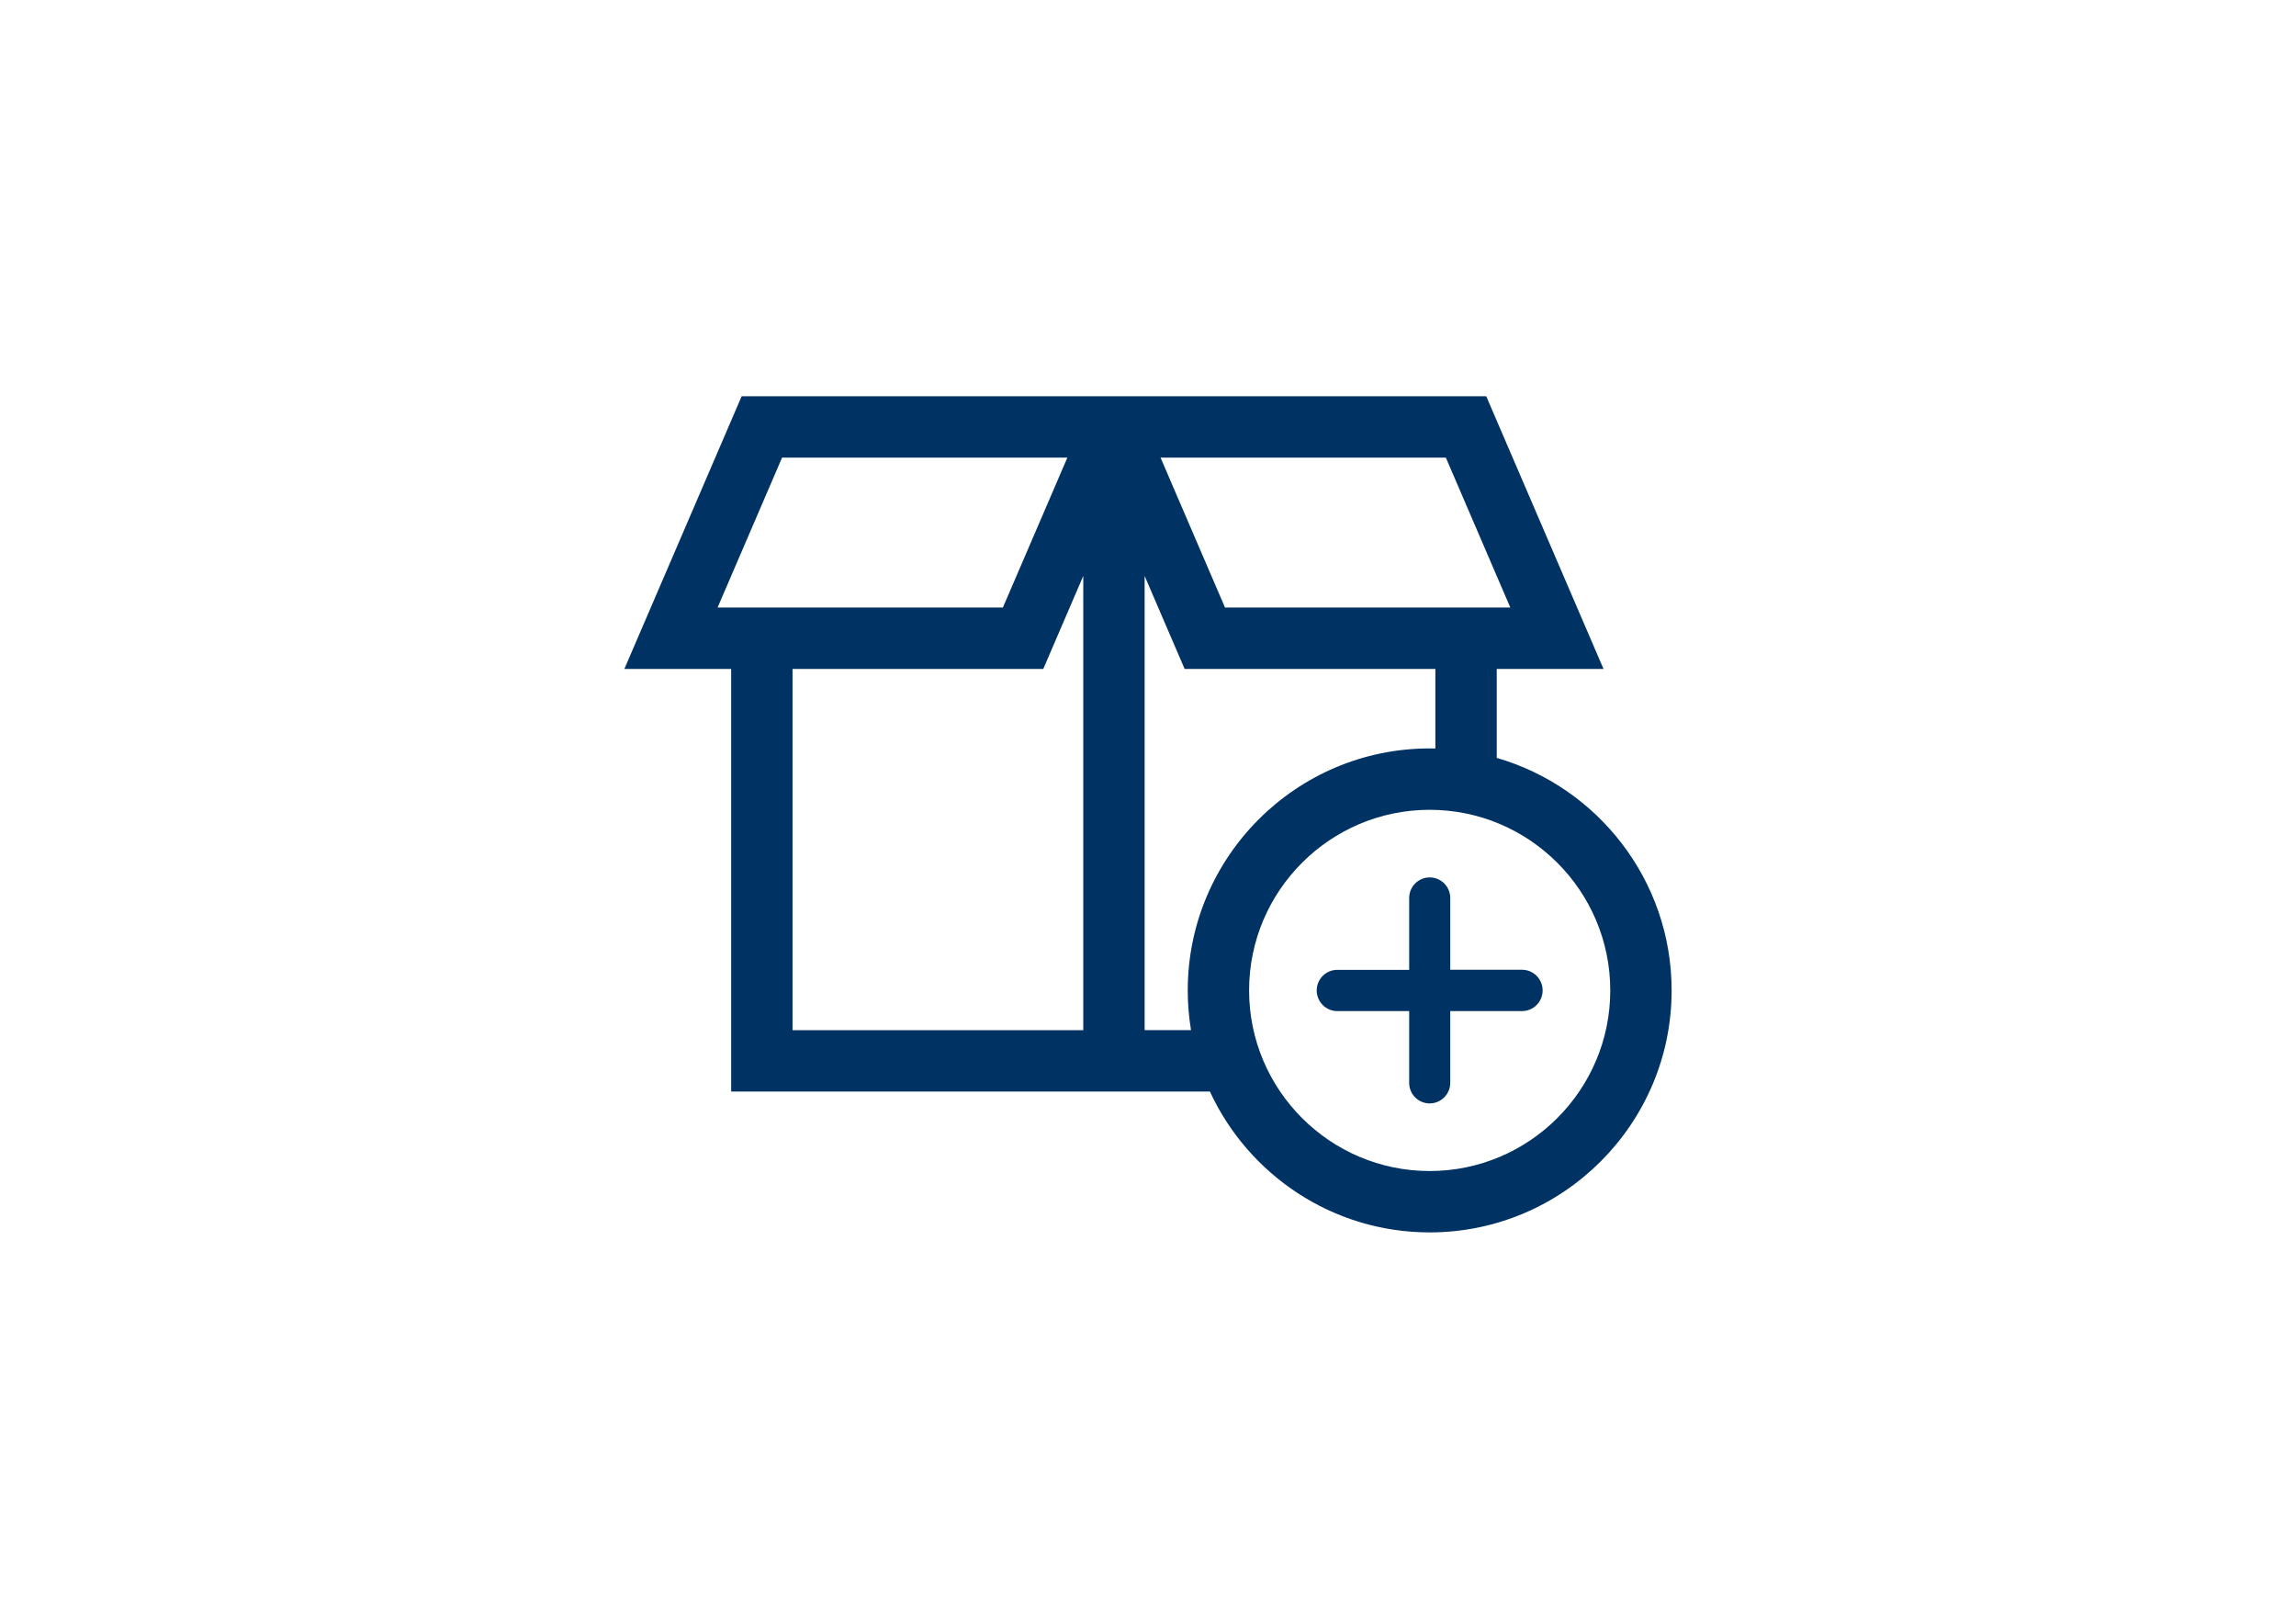 <?xml version="1.0" encoding="windows-1252"?>
<!-- Generator: Adobe Illustrator 25.2.3, SVG Export Plug-In . SVG Version: 6.00 Build 0)  -->
<svg version="1.1" id="Calque_1" xmlns="http://www.w3.org/2000/svg" xmlns:xlink="http://www.w3.org/1999/xlink" x="0px" y="0px" viewBox="0 0 841.89 595.276" style="enable-background:new 0 0 841.89 595.276;" xml:space="preserve">
<g>
	<path style="fill:#003264;" d="M548.816,277.855v-32.614h39.156l-43-99.965H271.945l-43,99.965h39.156v154.93h175.543   c14.067,30.457,44.895,51.645,80.586,51.645c48.918,0,88.715-39.801,88.715-88.715C612.945,322.71,585.812,288.542,548.816,277.855   L548.816,277.855z M530.16,167.776l23.64,54.965H449.187l-23.64-54.965H530.16z M286.761,167.776h104.614l-23.645,54.965H263.117   L286.761,167.776z M290.601,245.241h91.946l14.664-34.09v166.52h-106.61V245.241z M419.711,377.671v-166.52l14.664,34.09h91.941   v29.172c-0.691-0.015-1.387-0.027-2.086-0.027c-48.918,0-88.711,39.797-88.711,88.715c0,4.961,0.414,9.828,1.203,14.57H419.711z    M524.23,429.316c-36.512,0-66.215-29.704-66.215-66.215c0-36.512,29.703-66.215,66.215-66.215   c36.512,0,66.215,29.703,66.215,66.215C590.445,399.612,560.742,429.316,524.23,429.316L524.23,429.316z M524.23,429.316"/>
	<g>
		<path style="fill:#003264;" d="M558.112,355.53h-26.339v-26.311c0-4.17-3.369-7.546-7.53-7.546c-4.17,0-7.53,3.376-7.53,7.546    v26.339h-26.355c-4.163,0-7.548,3.378-7.548,7.539c0,2.085,0.837,3.992,2.201,5.353c1.362,1.373,3.253,2.238,5.328,2.238h26.373    v26.293c0,2.085,0.83,3.973,2.192,5.338c1.364,1.364,3.243,2.21,5.328,2.21c4.161,0,7.539-3.387,7.539-7.548v-26.302h26.339    c4.161,0,7.536-3.403,7.536-7.573C565.648,358.942,562.272,355.53,558.112,355.53L558.112,355.53z M558.112,355.53"/>
	</g>
</g>
</svg>